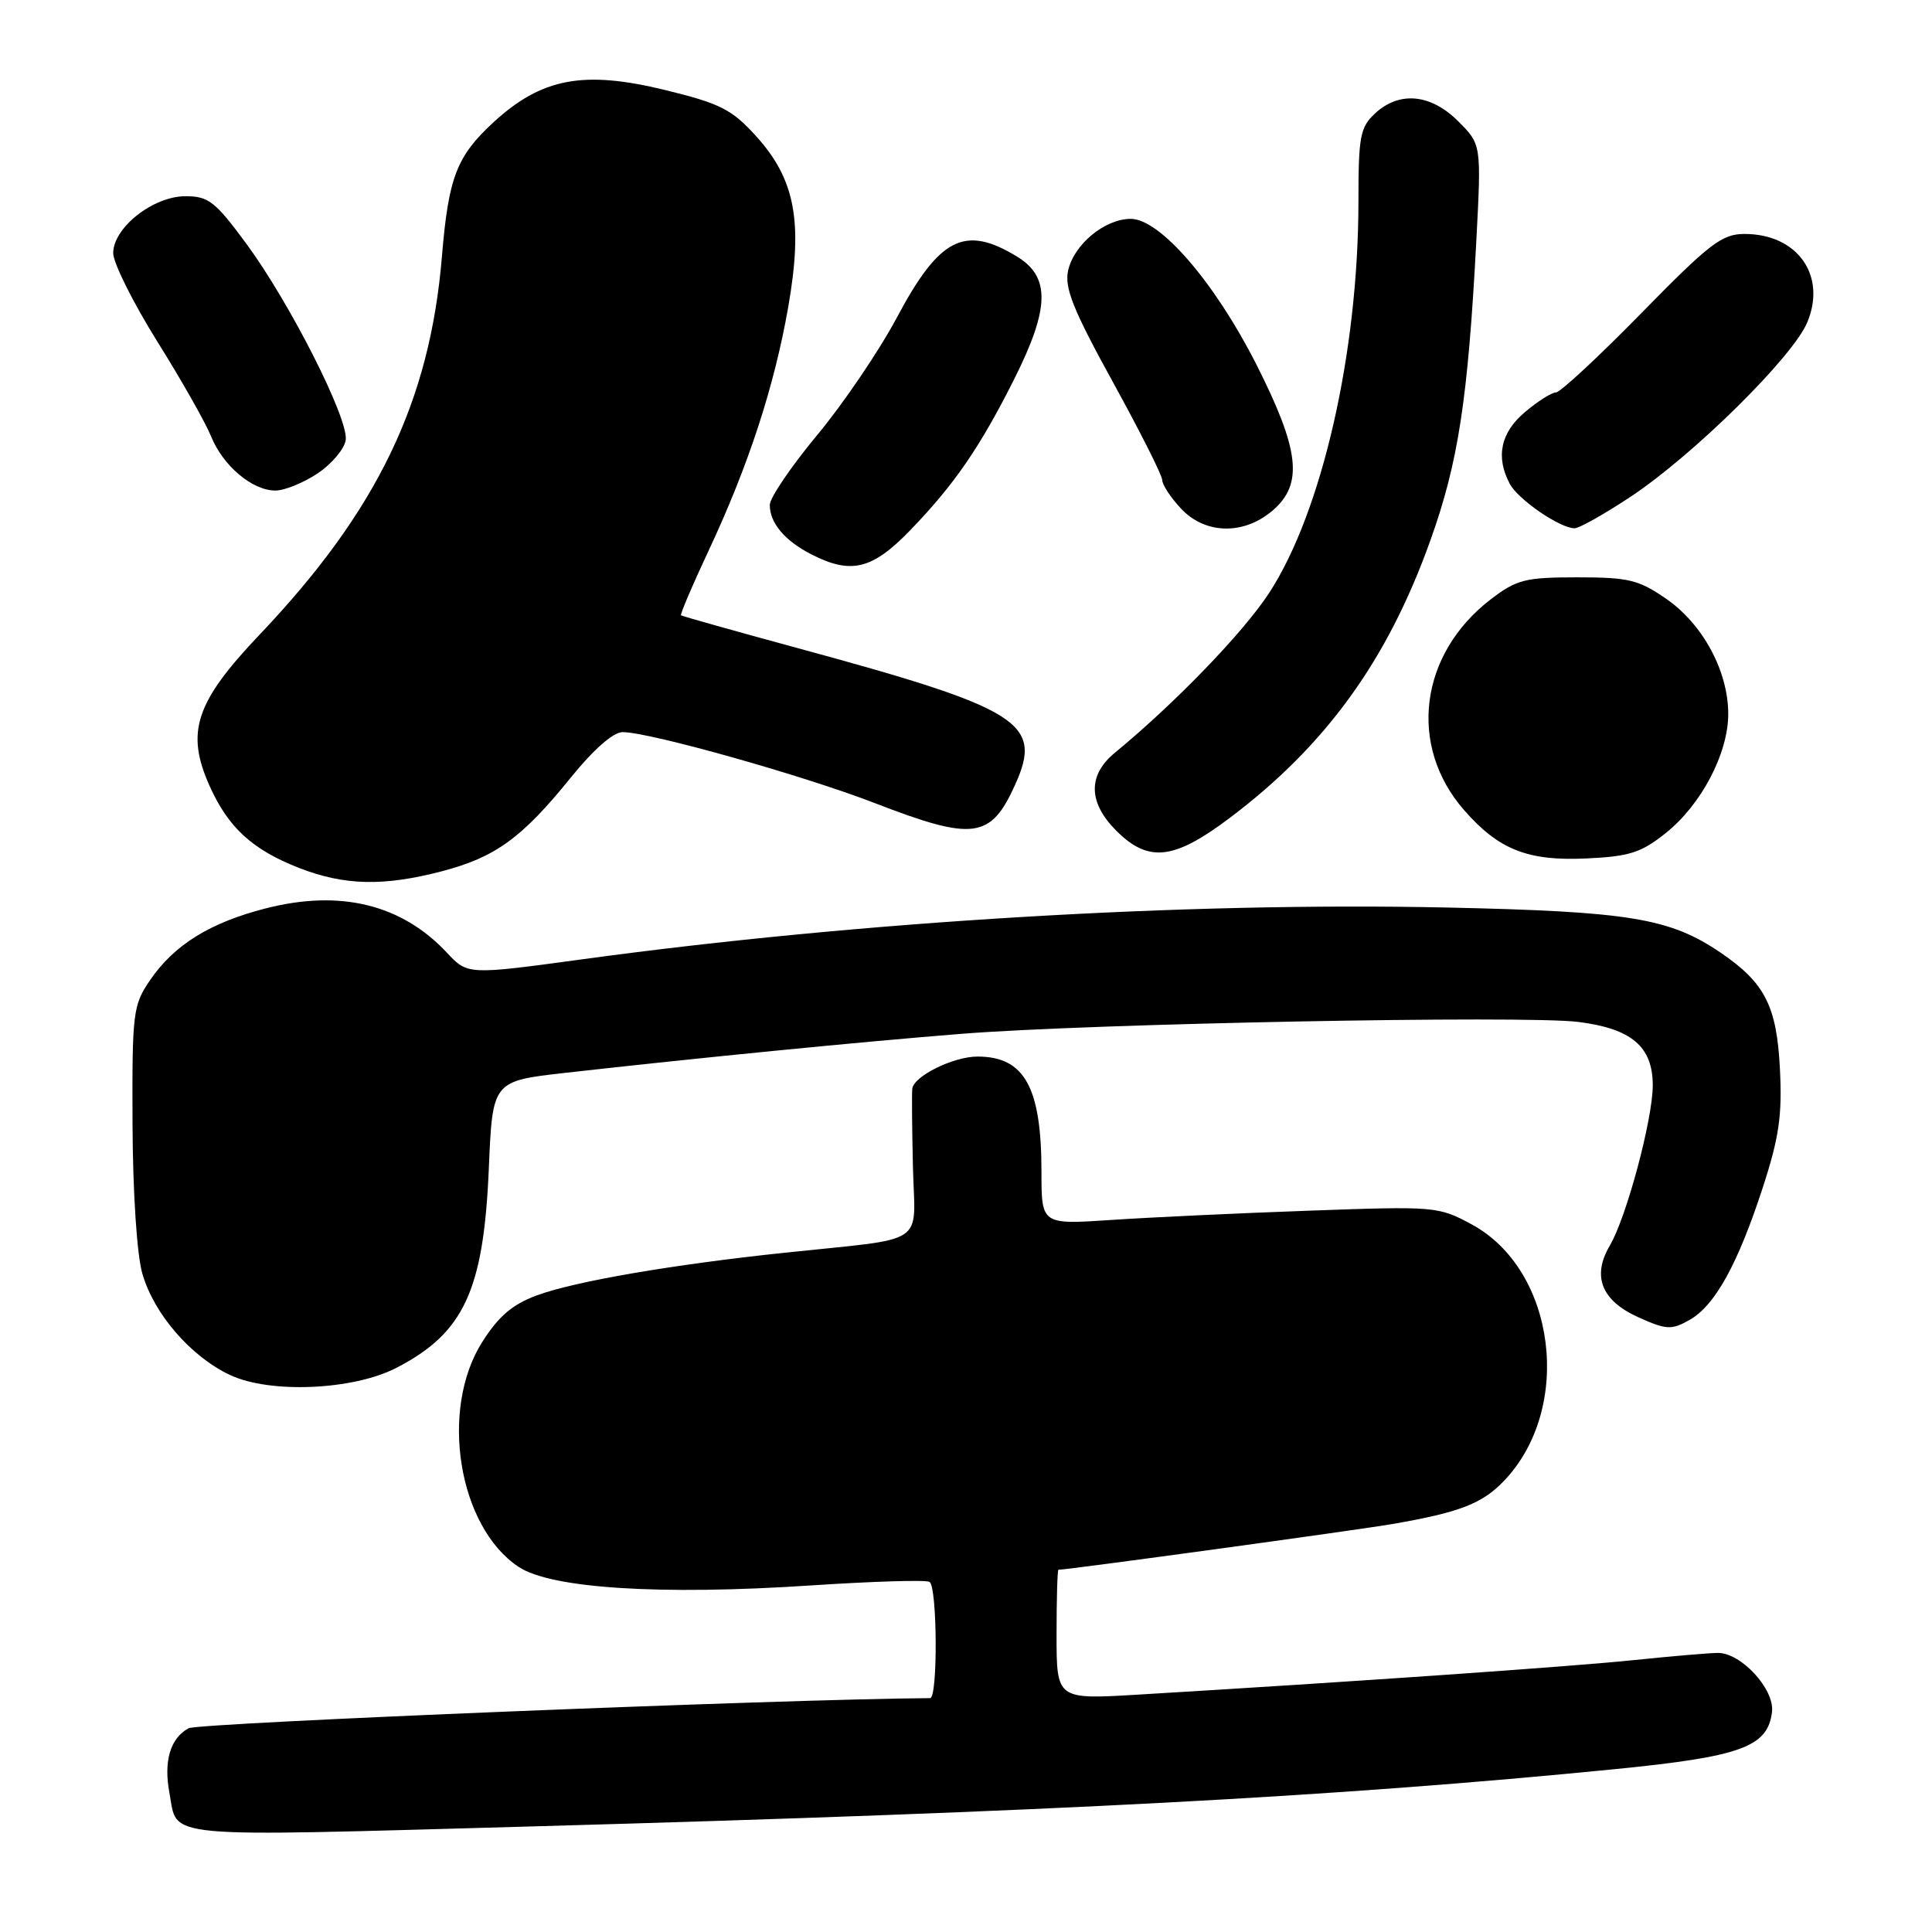 <?xml version="1.0" encoding="UTF-8" standalone="no"?>
<!DOCTYPE svg PUBLIC "-//W3C//DTD SVG 1.1//EN" "http://www.w3.org/Graphics/SVG/1.1/DTD/svg11.dtd" >
<svg xmlns="http://www.w3.org/2000/svg" xmlns:xlink="http://www.w3.org/1999/xlink" version="1.1" viewBox="0 0 256 256">
 <g >
 <path fill="currentColor"
d=" M 70.50 242.01 C 139.61 240.07 176.91 238.10 214.00 234.42 C 230.72 232.76 234.24 231.48 234.80 226.84 C 235.16 223.84 230.71 218.99 227.61 219.02 C 226.45 219.03 221.45 219.46 216.50 219.97 C 208.38 220.82 179.32 222.84 150.75 224.55 C 140.00 225.19 140.00 225.19 140.00 216.60 C 140.00 211.87 140.11 208.00 140.25 208.00 C 141.49 208.00 179.89 202.74 184.50 201.94 C 193.41 200.40 196.39 199.25 199.28 196.23 C 208.50 186.60 206.19 168.27 194.99 162.23 C 190.59 159.85 190.15 159.82 173.50 160.42 C 164.15 160.75 152.34 161.31 147.25 161.65 C 138.00 162.27 138.00 162.27 138.00 155.29 C 138.00 144.05 135.75 140.00 129.52 140.00 C 126.31 140.00 121.04 142.61 120.88 144.28 C 120.81 144.95 120.85 149.63 120.97 154.69 C 121.23 165.26 123.18 163.96 104.00 165.99 C 89.05 167.57 76.20 169.78 71.15 171.64 C 67.91 172.83 66.07 174.40 63.90 177.82 C 58.21 186.79 60.72 202.31 68.72 207.62 C 73.02 210.48 87.51 211.40 107.42 210.08 C 115.63 209.54 122.71 209.32 123.17 209.61 C 124.20 210.24 124.28 225.00 123.25 225.01 C 103.79 225.14 26.33 228.29 25.00 229.00 C 22.57 230.30 21.66 233.35 22.45 237.56 C 23.59 243.69 20.54 243.40 70.50 242.01 Z  M 52.50 181.26 C 61.47 176.64 64.08 171.01 64.77 154.88 C 65.26 143.25 65.26 143.25 74.88 142.16 C 92.35 140.19 114.31 138.02 127.50 136.98 C 144.68 135.62 201.98 134.52 209.12 135.41 C 216.19 136.29 219.00 138.68 219.00 143.81 C 219.00 148.30 215.51 161.33 213.30 165.06 C 210.92 169.11 212.20 172.34 217.08 174.54 C 220.79 176.21 221.47 176.25 223.84 174.92 C 227.23 173.02 230.26 167.54 233.58 157.35 C 235.74 150.71 236.16 147.81 235.85 141.65 C 235.43 133.30 233.86 130.23 228.00 126.24 C 221.25 121.65 215.94 120.78 191.66 120.25 C 157.00 119.51 114.06 122.08 77.24 127.10 C 61.97 129.18 61.97 129.18 59.22 126.24 C 53.23 119.83 45.10 117.84 35.23 120.36 C 27.81 122.26 23.09 125.19 19.88 129.88 C 17.62 133.20 17.50 134.12 17.56 148.93 C 17.60 158.06 18.14 166.26 18.86 168.76 C 20.40 174.11 25.28 179.75 30.49 182.20 C 35.78 184.68 46.76 184.21 52.50 181.26 Z  M 58.50 115.46 C 65.63 113.60 69.15 111.05 75.61 103.06 C 78.65 99.30 81.26 97.01 82.50 97.01 C 86.06 97.01 106.41 102.74 115.93 106.42 C 129.00 111.47 131.27 111.17 134.52 103.96 C 138.22 95.76 135.27 93.91 105.59 85.85 C 97.29 83.59 90.38 81.65 90.24 81.53 C 90.10 81.41 91.75 77.53 93.92 72.91 C 99.20 61.63 102.61 51.17 104.45 40.65 C 106.42 29.35 105.36 23.75 100.18 18.03 C 96.95 14.48 95.46 13.72 88.10 11.92 C 77.30 9.29 71.76 10.34 65.37 16.22 C 60.50 20.72 59.43 23.50 58.56 33.96 C 56.97 53.20 50.00 67.67 34.43 84.06 C 25.87 93.06 24.57 97.02 27.79 104.18 C 30.25 109.66 33.45 112.59 39.61 115.00 C 45.62 117.34 50.78 117.47 58.50 115.46 Z  M 220.69 110.41 C 225.42 106.65 229.00 99.84 229.00 94.60 C 229.00 88.95 225.65 82.72 220.80 79.36 C 217.13 76.82 215.81 76.50 209.01 76.50 C 202.11 76.50 200.97 76.79 197.59 79.37 C 188.07 86.63 186.52 98.83 194.03 107.38 C 198.61 112.60 202.45 114.11 210.19 113.75 C 215.88 113.49 217.46 112.99 220.69 110.41 Z  M 162.88 108.43 C 175.66 98.82 183.85 87.51 189.53 71.61 C 193.23 61.29 194.51 52.91 195.62 31.93 C 196.29 19.14 196.29 19.14 193.22 16.07 C 189.58 12.43 185.41 12.04 182.19 15.04 C 180.23 16.86 180.00 18.09 180.00 26.66 C 180.00 46.67 175.17 67.83 168.16 78.58 C 164.74 83.82 155.69 93.19 147.73 99.74 C 144.12 102.71 144.18 106.34 147.92 110.08 C 152.17 114.32 155.53 113.96 162.88 108.43 Z  M 120.62 70.25 C 126.47 64.19 129.83 59.29 134.37 50.27 C 139.10 40.85 139.20 36.70 134.75 33.99 C 127.84 29.78 124.48 31.48 118.86 42.04 C 116.50 46.47 111.74 53.49 108.28 57.65 C 104.83 61.80 102.00 65.97 102.00 66.91 C 102.00 69.29 103.98 71.65 107.50 73.45 C 112.77 76.15 115.58 75.47 120.62 70.25 Z  M 168.65 67.63 C 172.72 64.12 172.21 59.63 166.47 48.28 C 160.96 37.41 153.71 29.00 149.83 29.00 C 146.39 29.00 142.30 32.38 141.53 35.86 C 141.03 38.14 142.19 41.04 147.45 50.60 C 151.05 57.14 154.00 63.00 154.00 63.60 C 154.00 64.21 155.10 65.90 156.45 67.35 C 159.66 70.82 164.80 70.94 168.65 67.63 Z  M 216.14 65.77 C 224.48 60.21 237.56 47.29 239.47 42.72 C 242.07 36.50 238.17 31.00 231.16 31.00 C 228.17 31.00 226.54 32.25 217.48 41.50 C 211.82 47.28 206.73 52.00 206.17 52.00 C 205.61 52.00 203.77 53.17 202.08 54.59 C 198.84 57.31 198.15 60.55 200.06 64.12 C 201.18 66.21 206.70 69.99 208.64 70.00 C 209.26 70.00 212.64 68.09 216.14 65.77 Z  M 42.10 62.72 C 43.97 61.46 45.64 59.48 45.81 58.31 C 46.21 55.51 38.42 40.13 32.61 32.25 C 28.52 26.70 27.62 26.00 24.58 26.00 C 20.29 26.00 15.00 30.17 15.00 33.54 C 15.00 34.83 17.62 40.08 20.81 45.20 C 24.01 50.31 27.22 55.98 27.95 57.78 C 29.53 61.71 33.42 65.00 36.49 65.00 C 37.71 65.00 40.23 63.97 42.10 62.72 Z "/>
</g>
</svg>